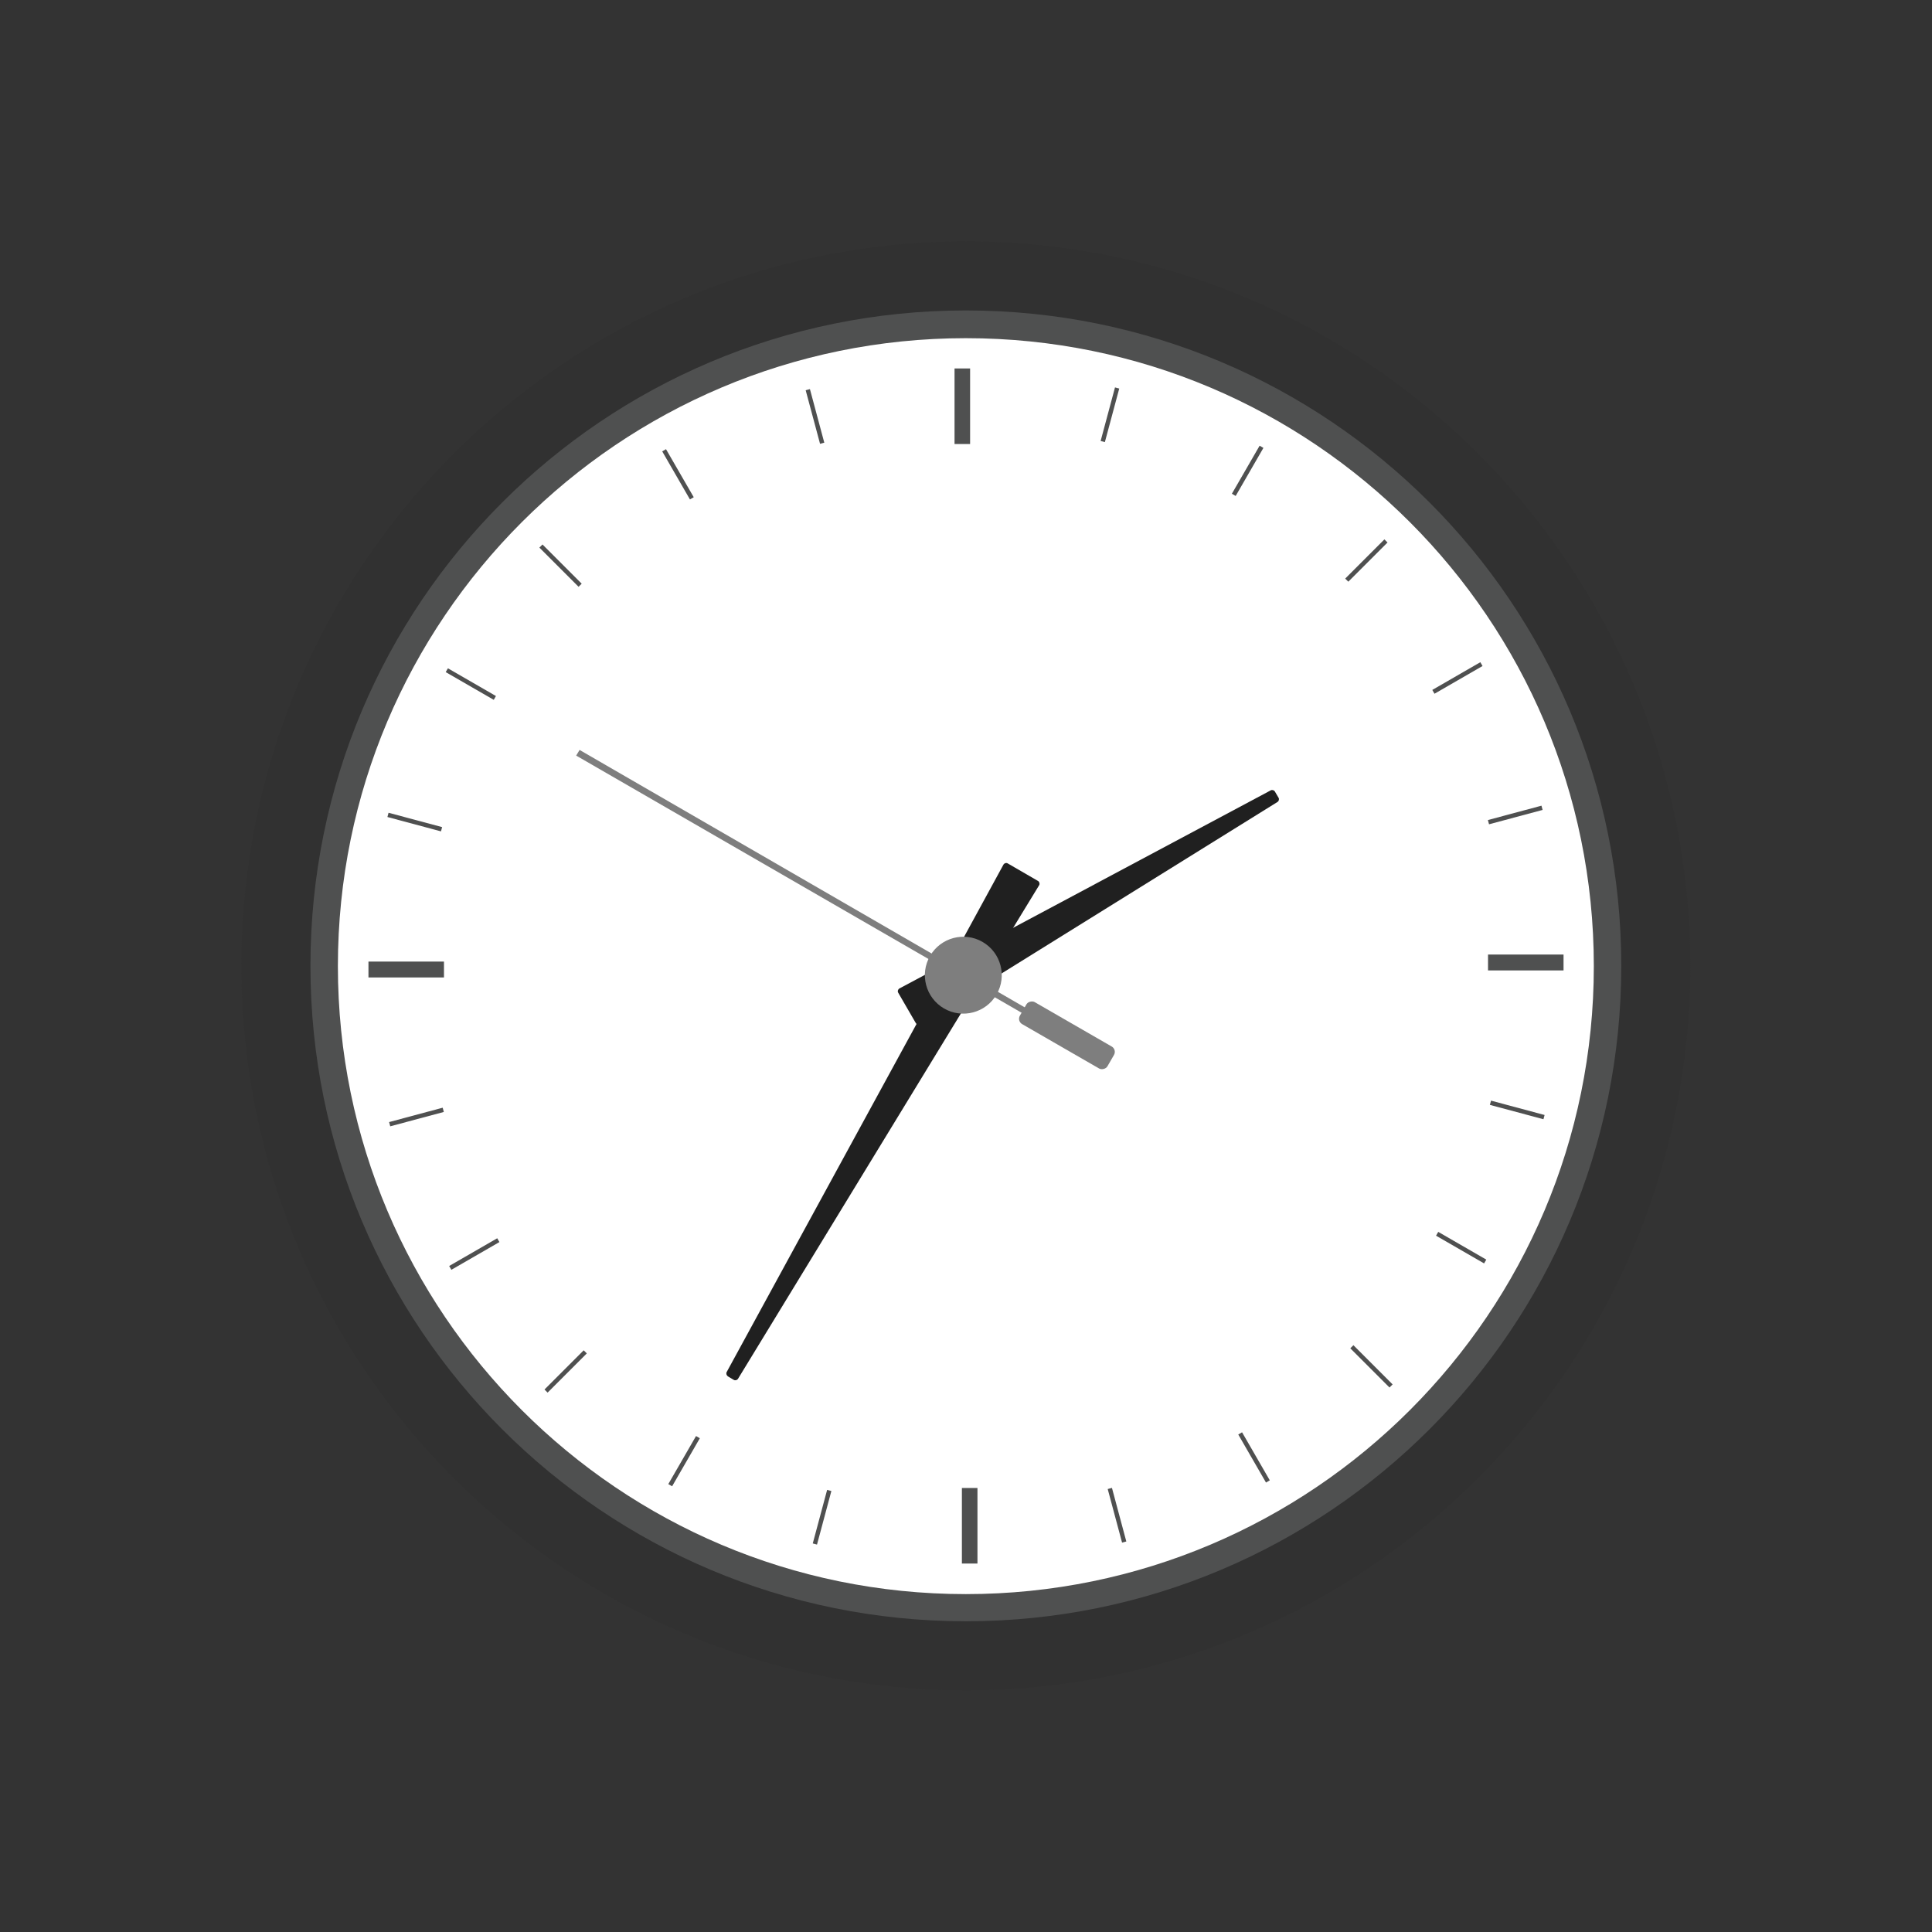 <?xml version="1.0" encoding="UTF-8"?>
<!DOCTYPE svg PUBLIC "-//W3C//DTD SVG 1.1//EN" "http://www.w3.org/Graphics/SVG/1.1/DTD/svg11.dtd">
<!-- Creator: CorelDRAW -->
<svg xmlns="http://www.w3.org/2000/svg" xml:space="preserve" width="6.827in" height="6.827in" style="shape-rendering:geometricPrecision; text-rendering:geometricPrecision; image-rendering:optimizeQuality; fill-rule:evenodd; clip-rule:evenodd"
viewBox="0 0 6.827 6.827"
 xmlns:xlink="http://www.w3.org/1999/xlink">
 <rect x="0" y="0" width="6.827" height="6.827" fill="#333333" stroke="none"/>
 <defs>
  <style type="text/css">
   <![CDATA[
    .fil6 {fill:none}
    .fil3 {fill:#202020}
    .fil0 {fill:#313131}
    .fil1 {fill:#4F5050}
    .fil4 {fill:#7E7E7E}
    .fil2 {fill:white}
    .fil5 {fill:#7E7E7E;fill-rule:nonzero}
   ]]>
  </style>
 </defs>
 <g id="Layer_x0020_1">
  <path class="fil0" d="M1.603 1.603c-0.463,0.463 -0.75,1.103 -0.75,1.81 0,0.707 0.287,1.347 0.75,1.81 0.463,0.463 1.103,0.75 1.81,0.75 0.707,0 1.347,-0.287 1.81,-0.75 0.463,-0.463 0.75,-1.103 0.75,-1.81 0,-0.707 -0.287,-1.347 -0.75,-1.81 -0.463,-0.463 -1.103,-0.75 -1.81,-0.75 -0.707,0 -1.347,0.287 -1.81,0.75z"/>
  <path class="fil1" d="M3.413 1.097c0.64,0 1.219,0.259 1.638,0.678 0.419,0.419 0.678,0.998 0.678,1.638 0,0.64 -0.259,1.219 -0.678,1.638 -0.419,0.419 -0.998,0.678 -1.638,0.678 -0.64,0 -1.219,-0.259 -1.638,-0.678 -0.419,-0.419 -0.678,-0.998 -0.678,-1.638 0,-0.64 0.259,-1.219 0.678,-1.638 0.419,-0.419 0.998,-0.678 1.638,-0.678z"/>
  <path class="fil2" d="M3.413 1.195c0.613,0 1.167,0.248 1.569,0.65 0.401,0.401 0.65,0.956 0.65,1.569 0,0.613 -0.248,1.167 -0.65,1.569 -0.401,0.401 -0.956,0.65 -1.569,0.65 -0.613,0 -1.167,-0.248 -1.569,-0.65 -0.401,-0.401 -0.65,-0.956 -0.65,-1.569 0,-0.613 0.248,-1.167 0.65,-1.569 0.401,-0.401 0.956,-0.65 1.569,-0.65z"/>
  <path class="fil3" d="M2.571 4.863l0.022 0.013c0.005,0.003 0.012,0.001 0.015,-0.004l1.064 -1.744c0.003,-0.005 0.001,-0.012 -0.004,-0.015l-0.107 -0.062c-0.005,-0.003 -0.012,-0.001 -0.015,0.004l-0.978 1.793c-0.003,0.005 -0.001,0.012 0.004,0.015z"/>
  <path class="fil3" d="M4.518 2.819l-0.013 -0.022c-0.003,-0.005 -0.01,-0.007 -0.015,-0.004l-1.312 0.7c-0.005,0.003 -0.007,0.01 -0.004,0.015l0.062 0.107c0.003,0.005 0.01,0.007 0.015,0.004l1.263 -0.785c0.005,-0.003 0.007,-0.01 0.004,-0.015z"/>
  <circle class="fil4" transform="matrix(0.044 -0.076 0.076 0.044 3.404 3.446)" r="1.547"/>
  <g id="_561537440">
   <polygon id="_561537704" class="fil5" points="2.048,2.65 3.696,3.603 3.685,3.622 2.036,2.67 "/>
   <rect id="_561537656" class="fil4" transform="matrix(0.418 -0.725 0.725 0.418 3.593 3.608)" width="0.107" height="0.427" rx="0.026" ry="0.026"/>
  </g>
  <g id="_561534104">
   <g>
    <rect id="_561537392" class="fil1" transform="matrix(-2.62372E-013 -3.302 1.803 -1.43247E-013 1.302 3.454)" width="0.017" height="0.148"/>
    <rect id="_561537272" class="fil1" transform="matrix(-0.791 -0.456 0.662 -1.147 2.375 5.252)" width="0.017" height="0.148"/>
    <rect id="_561537320" class="fil1" transform="matrix(-0.645 -0.645 0.936 -0.936 1.935 4.921)" width="0.017" height="0.148"/>
    <rect id="_561536240" class="fil1" transform="matrix(-0.456 -0.791 1.147 -0.662 1.595 4.487)" width="0.017" height="0.148"/>
    <rect id="_561536432" class="fil1" transform="matrix(-0.236 -0.882 1.279 -0.343 1.379 3.98)" width="0.017" height="0.148"/>
    <rect id="_561536408" class="fil1" transform="matrix(0.236 -0.882 1.279 0.343 1.369 2.887)" width="0.017" height="0.148"/>
    <rect id="_561536480" class="fil1" transform="matrix(0.456 -0.791 1.147 0.662 1.575 2.375)" width="0.017" height="0.148"/>
    <rect id="_561535688" class="fil1" transform="matrix(0.645 -0.645 0.936 0.936 1.906 1.935)" width="0.017" height="0.148"/>
    <rect id="_561535472" class="fil1" transform="matrix(0.791 -0.456 0.662 1.147 2.34 1.595)" width="0.017" height="0.148"/>
   </g>
   <g>
    <rect id="_561536000" class="fil1" transform="matrix(0.882 0.236 -0.343 1.279 3.94 1.369)" width="0.017" height="0.148"/>
    <rect id="_561536072" class="fil1" transform="matrix(0.791 0.456 -0.662 1.147 4.451 1.575)" width="0.017" height="0.148"/>
    <rect id="_561535640" class="fil1" x="3.373" y="1.302" width="0.055" height="0.267"/>
    <rect id="_561535832" class="fil1" transform="matrix(8.74572E-014 3.302 -1.803 4.7749E-014 5.525 3.373)" width="0.017" height="0.148"/>
    <rect id="_561535040" class="fil1" x="3.399" y="5.258" width="0.055" height="0.267"/>
    <rect id="_561535016" class="fil1" transform="matrix(0.645 0.645 -0.936 0.936 4.892 1.906)" width="0.017" height="0.148"/>
    <rect id="_561534728" class="fil1" transform="matrix(0.456 0.791 -1.147 0.662 5.231 2.34)" width="0.017" height="0.148"/>
    <rect id="_561534800" class="fil1" transform="matrix(0.236 0.882 -1.279 0.343 5.447 2.847)" width="0.017" height="0.148"/>
    <rect id="_561535208" class="fil1" transform="matrix(-0.236 0.882 -1.279 -0.343 5.458 3.94)" width="0.017" height="0.148"/>
    <rect id="_561534752" class="fil1" transform="matrix(-0.456 0.791 -1.147 -0.662 5.252 4.451)" width="0.017" height="0.148"/>
    <rect id="_561534464" class="fil1" transform="matrix(-0.645 0.645 -0.936 -0.936 4.921 4.892)" width="0.017" height="0.148"/>
    <rect id="_561534152" class="fil1" transform="matrix(-0.791 0.456 -0.662 -1.147 4.487 5.231)" width="0.017" height="0.148"/>
    <rect id="_561534344" class="fil1" transform="matrix(-0.882 0.236 -0.343 -1.279 3.98 5.447)" width="0.017" height="0.148"/>
    <rect id="_561534584" class="fil1" transform="matrix(-0.882 -0.236 0.343 -1.279 2.887 5.458)" width="0.017" height="0.148"/>
    <rect id="_561534272" class="fil1" transform="matrix(0.882 -0.236 0.343 1.279 2.847 1.379)" width="0.017" height="0.148"/>
   </g>
  </g>
 </g>
 <rect class="fil6" width="6.827" height="6.827"/>
</svg>
